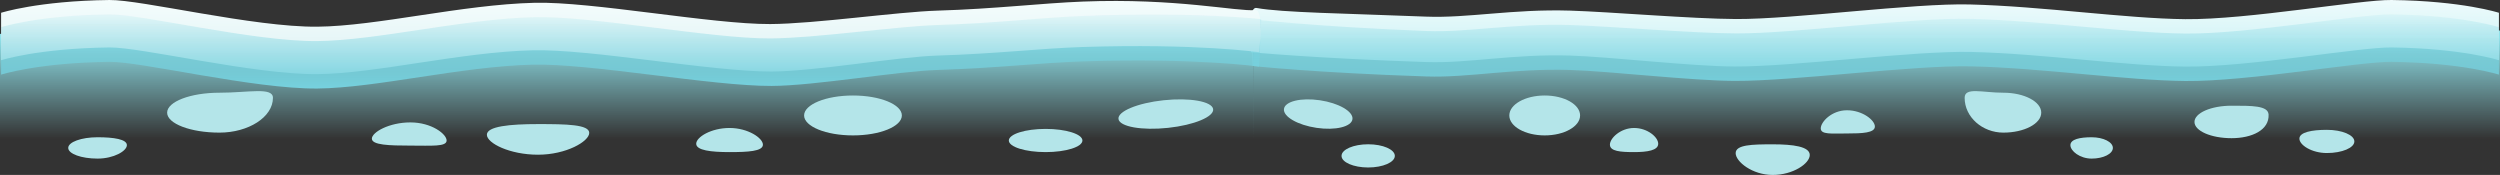 <svg version="1.1" xmlns="http://www.w3.org/2000/svg" xmlns:xlink="http://www.w3.org/1999/xlink" width="498.393" height="34.876" viewBox="0,0,498.393,34.876"><rect x="0" y="0" width="498.393" height="34.876" fill="#333333" stroke="none"/><defs><linearGradient x1="363.909" y1="63.015" x2="363.909" y2="83.307" gradientUnits="userSpaceOnUse" id="color-1"><stop offset="0" stop-color="#91e3eb"/><stop offset="1" stop-color="#91e3eb" stop-opacity="0"/></linearGradient><linearGradient x1="363.599" y1="53.807" x2="363.599" y2="70.377" gradientUnits="userSpaceOnUse" id="color-2"><stop offset="0" stop-color="#f5fdfd"/><stop offset="1" stop-color="#beeef3"/></linearGradient><linearGradient x1="363.599" y1="56.673" x2="363.599" y2="73.243" gradientUnits="userSpaceOnUse" id="color-3"><stop offset="0" stop-color="#76d2df" stop-opacity="0"/><stop offset="1" stop-color="#76d2df"/></linearGradient><linearGradient x1="115.103" y1="63.015" x2="115.103" y2="83.307" gradientUnits="userSpaceOnUse" id="color-4"><stop offset="0" stop-color="#91e3eb"/><stop offset="1" stop-color="#91e3eb" stop-opacity="0"/></linearGradient><linearGradient x1="115.569" y1="55.594" x2="115.569" y2="70.376" gradientUnits="userSpaceOnUse" id="color-5"><stop offset="0" stop-color="#f5fdfd"/><stop offset="1" stop-color="#daf0f2"/></linearGradient><linearGradient x1="115.416" y1="56.673" x2="115.416" y2="73.243" gradientUnits="userSpaceOnUse" id="color-6"><stop offset="0" stop-color="#76d2df" stop-opacity="0"/><stop offset="1" stop-color="#76d2df"/></linearGradient></defs><g transform="translate(10.197,-55.594)"><g data-paper-data="{&quot;isPaintingLayer&quot;:true}" fill-rule="nonzero" stroke="none" stroke-width="0" stroke-linecap="butt" stroke-linejoin="miter" stroke-miterlimit="10" stroke-dasharray="" stroke-dashoffset="0" style="mix-blend-mode: normal"><g><g fill="url(#color-1)"><path d="M239.622,83.307v-20.126l248.574,-1.5v21.626z"/></g><path d="M487.98,67.601c0,0 -7.274,-2.372 -21.423,-2.548c-6.26,-0.078 -28.548,3.944 -41.103,3.821c-11.745,-0.115 -28.324,-2.572 -42.575,-2.924c-11.508,-0.284 -35.461,2.954 -47.264,2.905c-8.688,-0.036 -24.924,-1.944 -32.806,-2.182c-11.433,-0.346 -20.26,1.573 -28.618,1.294c-22.566,-0.753 -34.973,-1.962 -34.973,-1.962c0,0 -0.963,-9.203 1.108,-8.82c4.991,0.923 17.858,1.09 33.745,1.722c8.386,0.334 17.255,-1.545 28.745,-1.195c7.962,0.243 24.287,1.639 33.068,1.677c11.579,0.051 35.3,-3.187 46.599,-2.907c14.398,0.357 31.119,2.818 42.973,2.934c12.556,0.122 34.845,-3.899 41.105,-3.821c14.147,0.176 21.419,2.548 21.419,2.548v9.458z" fill="url(#color-2)"/><path d="M487.98,70.467c0,0 -7.274,-2.372 -21.423,-2.548c-6.26,-0.078 -28.548,3.944 -41.103,3.821c-11.745,-0.115 -28.324,-2.572 -42.575,-2.924c-11.508,-0.284 -35.461,2.954 -47.264,2.905c-8.688,-0.036 -24.924,-1.944 -32.806,-2.182c-11.433,-0.346 -20.26,1.573 -28.618,1.294c-22.566,-0.753 -34.661,-2.087 -34.661,-2.087l-0.312,-9.333c0,0 12.374,1.466 34.853,2.36c8.386,0.334 17.255,-1.545 28.745,-1.195c7.962,0.243 24.287,1.639 33.068,1.677c11.579,0.051 35.3,-3.187 46.599,-2.907c14.398,0.357 31.119,2.818 42.973,2.934c12.556,0.122 34.845,-3.899 41.105,-3.821c14.147,0.176 21.419,2.548 21.419,2.548v9.458z" fill="url(#color-3)"/></g><g><g fill="url(#color-4)"><path d="M-10.197,83.307v-20.959h249.805l0.052,20.959z"/></g><path d="M-9.978,67.601v-9.458c0,0 7.331,-2.372 21.594,-2.548c6.311,-0.078 28.782,5.444 41.44,5.321c11.951,-0.116 28.808,-4.41 43.323,-4.767c11.39,-0.28 35.305,4.291 46.978,4.24c8.853,-0.038 25.311,-2.434 33.337,-2.677c11.583,-0.35 20.525,-1.471 28.979,-1.805c18.59,-0.734 30.731,2.024 34.38,1.698c1.814,-0.162 0.757,8.4 0.757,8.4c0,0 -12.508,-1.791 -35.258,-1.038c-8.426,0.279 -17.325,1.361 -28.851,1.706c-7.946,0.238 -24.314,3.146 -33.073,3.182c-11.899,0.048 -36.047,-4.523 -47.649,-4.239c-14.367,0.352 -31.081,4.643 -42.921,4.757c-12.657,0.122 -35.127,-5.399 -41.438,-5.321c-14.264,0.176 -21.598,2.548 -21.598,2.548z" fill="url(#color-5)"/><path d="M-9.978,70.467v-9.458c0,0 7.331,-2.372 21.594,-2.548c6.311,-0.078 28.782,5.444 41.44,5.321c11.951,-0.116 28.808,-4.41 43.323,-4.767c11.39,-0.28 35.305,4.291 46.978,4.24c8.853,-0.038 25.311,-2.434 33.337,-2.677c11.583,-0.35 20.525,-1.471 28.979,-1.805c22.662,-0.895 35.566,0.64 35.566,0.64l-0.429,9.458c0,0 -12.508,-1.791 -35.258,-1.038c-8.426,0.279 -17.325,1.361 -28.851,1.706c-7.946,0.238 -24.314,3.146 -33.073,3.182c-11.899,0.048 -36.047,-4.523 -47.649,-4.239c-14.367,0.352 -31.081,4.643 -42.921,4.757c-12.657,0.122 -35.127,-5.399 -41.438,-5.321c-14.264,0.176 -21.598,2.548 -21.598,2.548z" fill="url(#color-6)"/></g><g fill="#b4e5e9"><path d="M453.683,81.476c3.026,0 5.478,1.035 5.478,2.313c0,1.277 -2.453,2.313 -5.478,2.313c-3.026,0 -5.478,-1.59 -5.478,-2.868c0,-1.277 2.453,-1.758 5.478,-1.758z"/><path d="M427.287,79.904c0,-1.788 3.307,-3.238 7.387,-3.238c4.08,0 7.291,-0.027 7.387,1.758c0.166,3.083 -3.307,4.718 -7.387,4.718c-4.08,0 -7.387,-1.45 -7.387,-3.238z"/><path d="M406.786,82.956c2.338,0 4.233,0.953 4.233,2.128c0,1.175 -1.895,2.128 -4.233,2.128c-2.338,0 -4.233,-1.508 -4.233,-2.683c0,-1.175 1.895,-1.573 4.233,-1.573z"/><path d="M381.469,75.094c0,-2.197 3.548,-1.018 7.719,-1.018c4.172,0 7.553,1.781 7.553,3.978c0,2.197 -3.382,3.978 -7.553,3.978c-4.172,0 -7.719,-3.076 -7.719,-6.938z"/><path d="M358.012,77.576c3.071,0 5.561,1.96 5.561,3.238c0,1.277 -2.49,1.388 -5.561,1.388c-3.071,0 -5.229,0.26 -5.229,-1.018c0,-1.277 2.158,-3.608 5.229,-3.608z"/><path d="M343.205,84.365c4.08,0 7.387,0.442 7.387,2.128c0,1.686 -3.307,3.978 -7.387,3.978c-4.08,0 -7.387,-2.662 -7.387,-4.348c0,-1.686 3.307,-1.758 7.387,-1.758z"/><path d="M315.565,81.106c2.659,0 4.814,1.817 4.814,3.145c0,1.328 -2.155,1.665 -4.814,1.665c-2.659,0 -4.814,-0.152 -4.814,-1.48c0,-1.328 2.155,-3.33 4.814,-3.33z"/><path d="M297.751,74.631c3.897,0 7.055,1.781 7.055,3.978c0,2.197 -3.159,3.978 -7.055,3.978c-3.897,0 -7.055,-1.781 -7.055,-3.978c0,-2.197 3.159,-3.978 7.055,-3.978z"/><path d="M262.56,84.357c2.934,0 5.312,1.035 5.312,2.313c0,1.277 -2.378,2.313 -5.312,2.313c-2.934,0 -5.312,-1.035 -5.312,-2.313c0,-1.277 2.378,-2.313 5.312,-2.313z"/><path d="M245.768,77.324c0.18,-1.519 3.385,-2.3 7.156,-1.744c3.772,0.556 6.683,2.239 6.503,3.758c-0.18,1.519 -3.385,2.3 -7.156,1.744c-3.772,-0.556 -6.683,-2.239 -6.503,-3.758z"/></g><path d="M15.097,84.529c0,1.175 -2.618,2.683 -5.847,2.683c-3.229,0 -5.847,-0.953 -5.847,-2.128c0,-1.175 2.618,-2.128 5.847,-2.128c3.229,0 5.847,0.398 5.847,1.573z" fill="#b4e5e9"/><path d="M44.217,75.094c0,3.862 -4.9,6.938 -10.662,6.938c-5.762,0 -10.433,-1.781 -10.433,-3.978c0,-2.197 4.671,-3.978 10.433,-3.978c5.762,0 10.662,-1.179 10.662,1.018z" fill="#b4e5e9"/><path d="M78.84,83.604c0,1.277 -2.98,1.018 -7.223,1.018c-4.242,0 -7.681,-0.11 -7.681,-1.388c0,-1.277 3.439,-3.238 7.681,-3.238c4.242,0 7.223,2.33 7.223,3.608z" fill="#b4e5e9"/><path d="M107.272,82.088c0,1.686 -4.568,4.348 -10.204,4.348c-5.635,0 -10.203,-2.292 -10.203,-3.978c0,-1.686 4.568,-2.128 10.203,-2.128c5.635,0 10.204,0.072 10.204,1.758z" fill="#b4e5e9"/><path d="M141.895,84.436c0,1.328 -2.977,1.48 -6.649,1.48c-3.672,0 -6.649,-0.337 -6.649,-1.665c0,-1.328 2.977,-3.145 6.649,-3.145c3.672,0 6.649,2.002 6.649,3.33z" fill="#b4e5e9"/><path d="M169.595,78.609c0,2.197 -4.363,3.978 -9.745,3.978c-5.382,0 -9.745,-1.781 -9.745,-3.978c0,-2.197 4.363,-3.978 9.745,-3.978c5.382,0 9.745,1.781 9.745,3.978z" fill="#b4e5e9"/><path d="M205.593,83.604c0,1.277 -3.285,2.313 -7.337,2.313c-4.052,0 -7.337,-1.035 -7.337,-2.313c0,-1.277 3.285,-2.313 7.337,-2.313c4.052,0 7.337,1.035 7.337,2.313z" fill="#b4e5e9"/><path d="M231.65,77.324c0.249,1.519 -3.772,3.202 -8.982,3.758c-5.21,0.556 -9.635,-0.224 -9.885,-1.744c-0.249,-1.519 3.772,-3.202 8.982,-3.758c5.21,-0.556 9.635,0.224 9.885,1.744z" fill="#b4e5e9"/></g></g></svg>